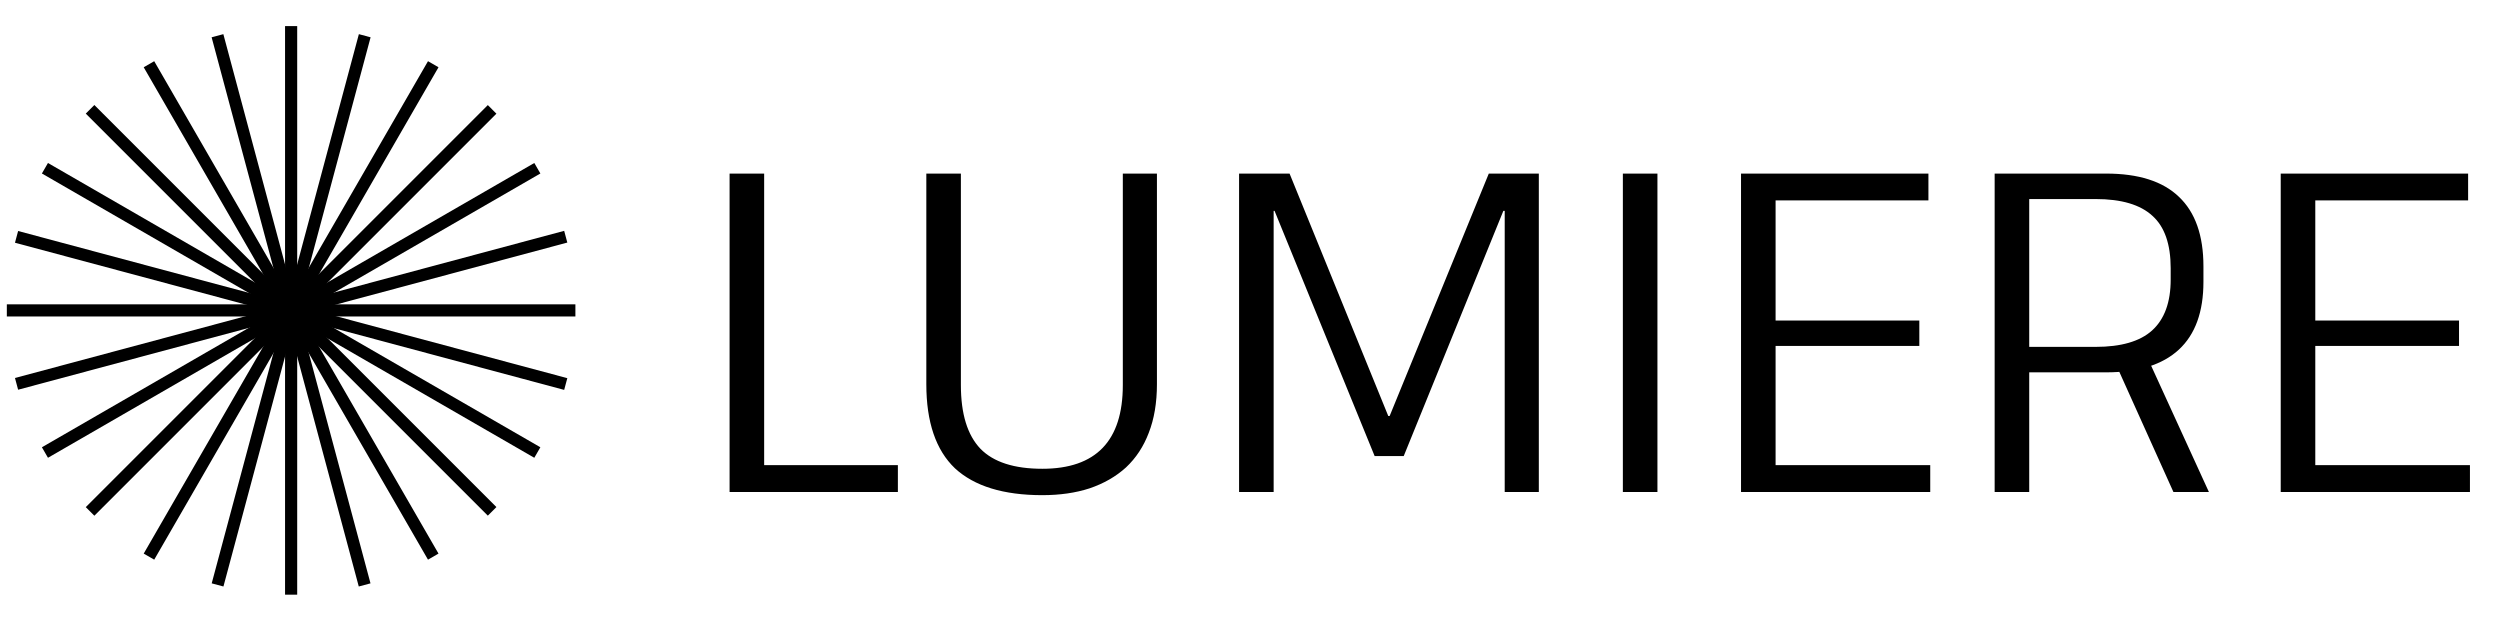 <svg width="296" height="74" viewBox="0 0 296 74" fill="none" xmlns="http://www.w3.org/2000/svg">
<path d="M0.809 36.752H68.127" stroke="black" stroke-width="1.437"/>
<path d="M5.32 19.92L63.62 53.579" stroke="black" stroke-width="1.437"/>
<path d="M17.637 7.605L51.296 65.905" stroke="black" stroke-width="1.437"/>
<path d="M25.75 4.23L43.173 69.255" stroke="black" stroke-width="1.437"/>
<path d="M43.184 4.23L25.76 69.255" stroke="black" stroke-width="1.437"/>
<path d="M51.297 7.605L17.637 65.905" stroke="black" stroke-width="1.437"/>
<path d="M63.621 19.92L5.321 53.579" stroke="black" stroke-width="1.437"/>
<path d="M66.984 28.025L1.959 45.449" stroke="black" stroke-width="1.437"/>
<path d="M66.984 45.469L1.959 28.045" stroke="black" stroke-width="1.437"/>
<path d="M34.469 3.09L34.469 70.409" stroke="black" stroke-width="1.437"/>
<path d="M58.266 12.951L10.664 60.553" stroke="black" stroke-width="1.437"/>
<path d="M58.266 60.545L10.664 12.943" stroke="black" stroke-width="1.437"/>
<path d="M89.507 55.073H106.309V58.25H86.383V20.552H90.476V57.55L89.507 55.073ZM123.41 58.627C118.814 58.627 115.367 57.568 113.069 55.45C110.807 53.295 109.677 49.974 109.677 45.486V20.552H113.769V45.594C113.769 49.005 114.541 51.518 116.085 53.134C117.629 54.714 120.071 55.503 123.41 55.503C129.764 55.503 132.942 52.2 132.942 45.594V20.552H136.981V45.486C136.981 47.676 136.658 49.597 136.012 51.249C135.401 52.864 134.504 54.229 133.319 55.342C132.134 56.419 130.698 57.245 129.01 57.819C127.359 58.358 125.492 58.627 123.41 58.627ZM146.707 20.552H152.685L164.371 49.256H164.533L176.273 20.552H182.197V58.25H178.158V24.968H177.997L166.202 53.995H162.756L150.908 24.968H150.8V58.25H146.707V20.552ZM196.24 20.552V58.25H192.147V20.552H196.24ZM209.26 55.073H228.54V58.25H206.137V20.552H228.325V23.729H209.26L210.23 21.252V39.508L209.26 37.947H227.248V40.962H209.26L210.23 39.401V57.55L209.26 55.073ZM236.167 20.552H249.362C253.203 20.552 256.076 21.467 257.979 23.298C259.917 25.129 260.887 27.876 260.887 31.538V33.369C260.887 36.923 259.917 39.598 257.979 41.393C256.04 43.188 253.167 44.086 249.362 44.086H239.991V41.07H248.123C251.139 41.07 253.365 40.424 254.801 39.132C256.273 37.803 257.009 35.792 257.009 33.1V31.753C257.009 28.917 256.291 26.852 254.855 25.56C253.419 24.232 251.175 23.567 248.123 23.567H239.291L240.26 22.383V58.25H236.167V20.552ZM250.493 43.063H254.586L261.533 58.25H257.332L250.493 43.063ZM273.161 55.073H292.441V58.25H270.037V20.552H292.225V23.729H273.161L274.13 21.252V39.508L273.161 37.947H291.148V40.962H273.161L274.13 39.401V57.55L273.161 55.073Z" fill="black"/>
</svg>
